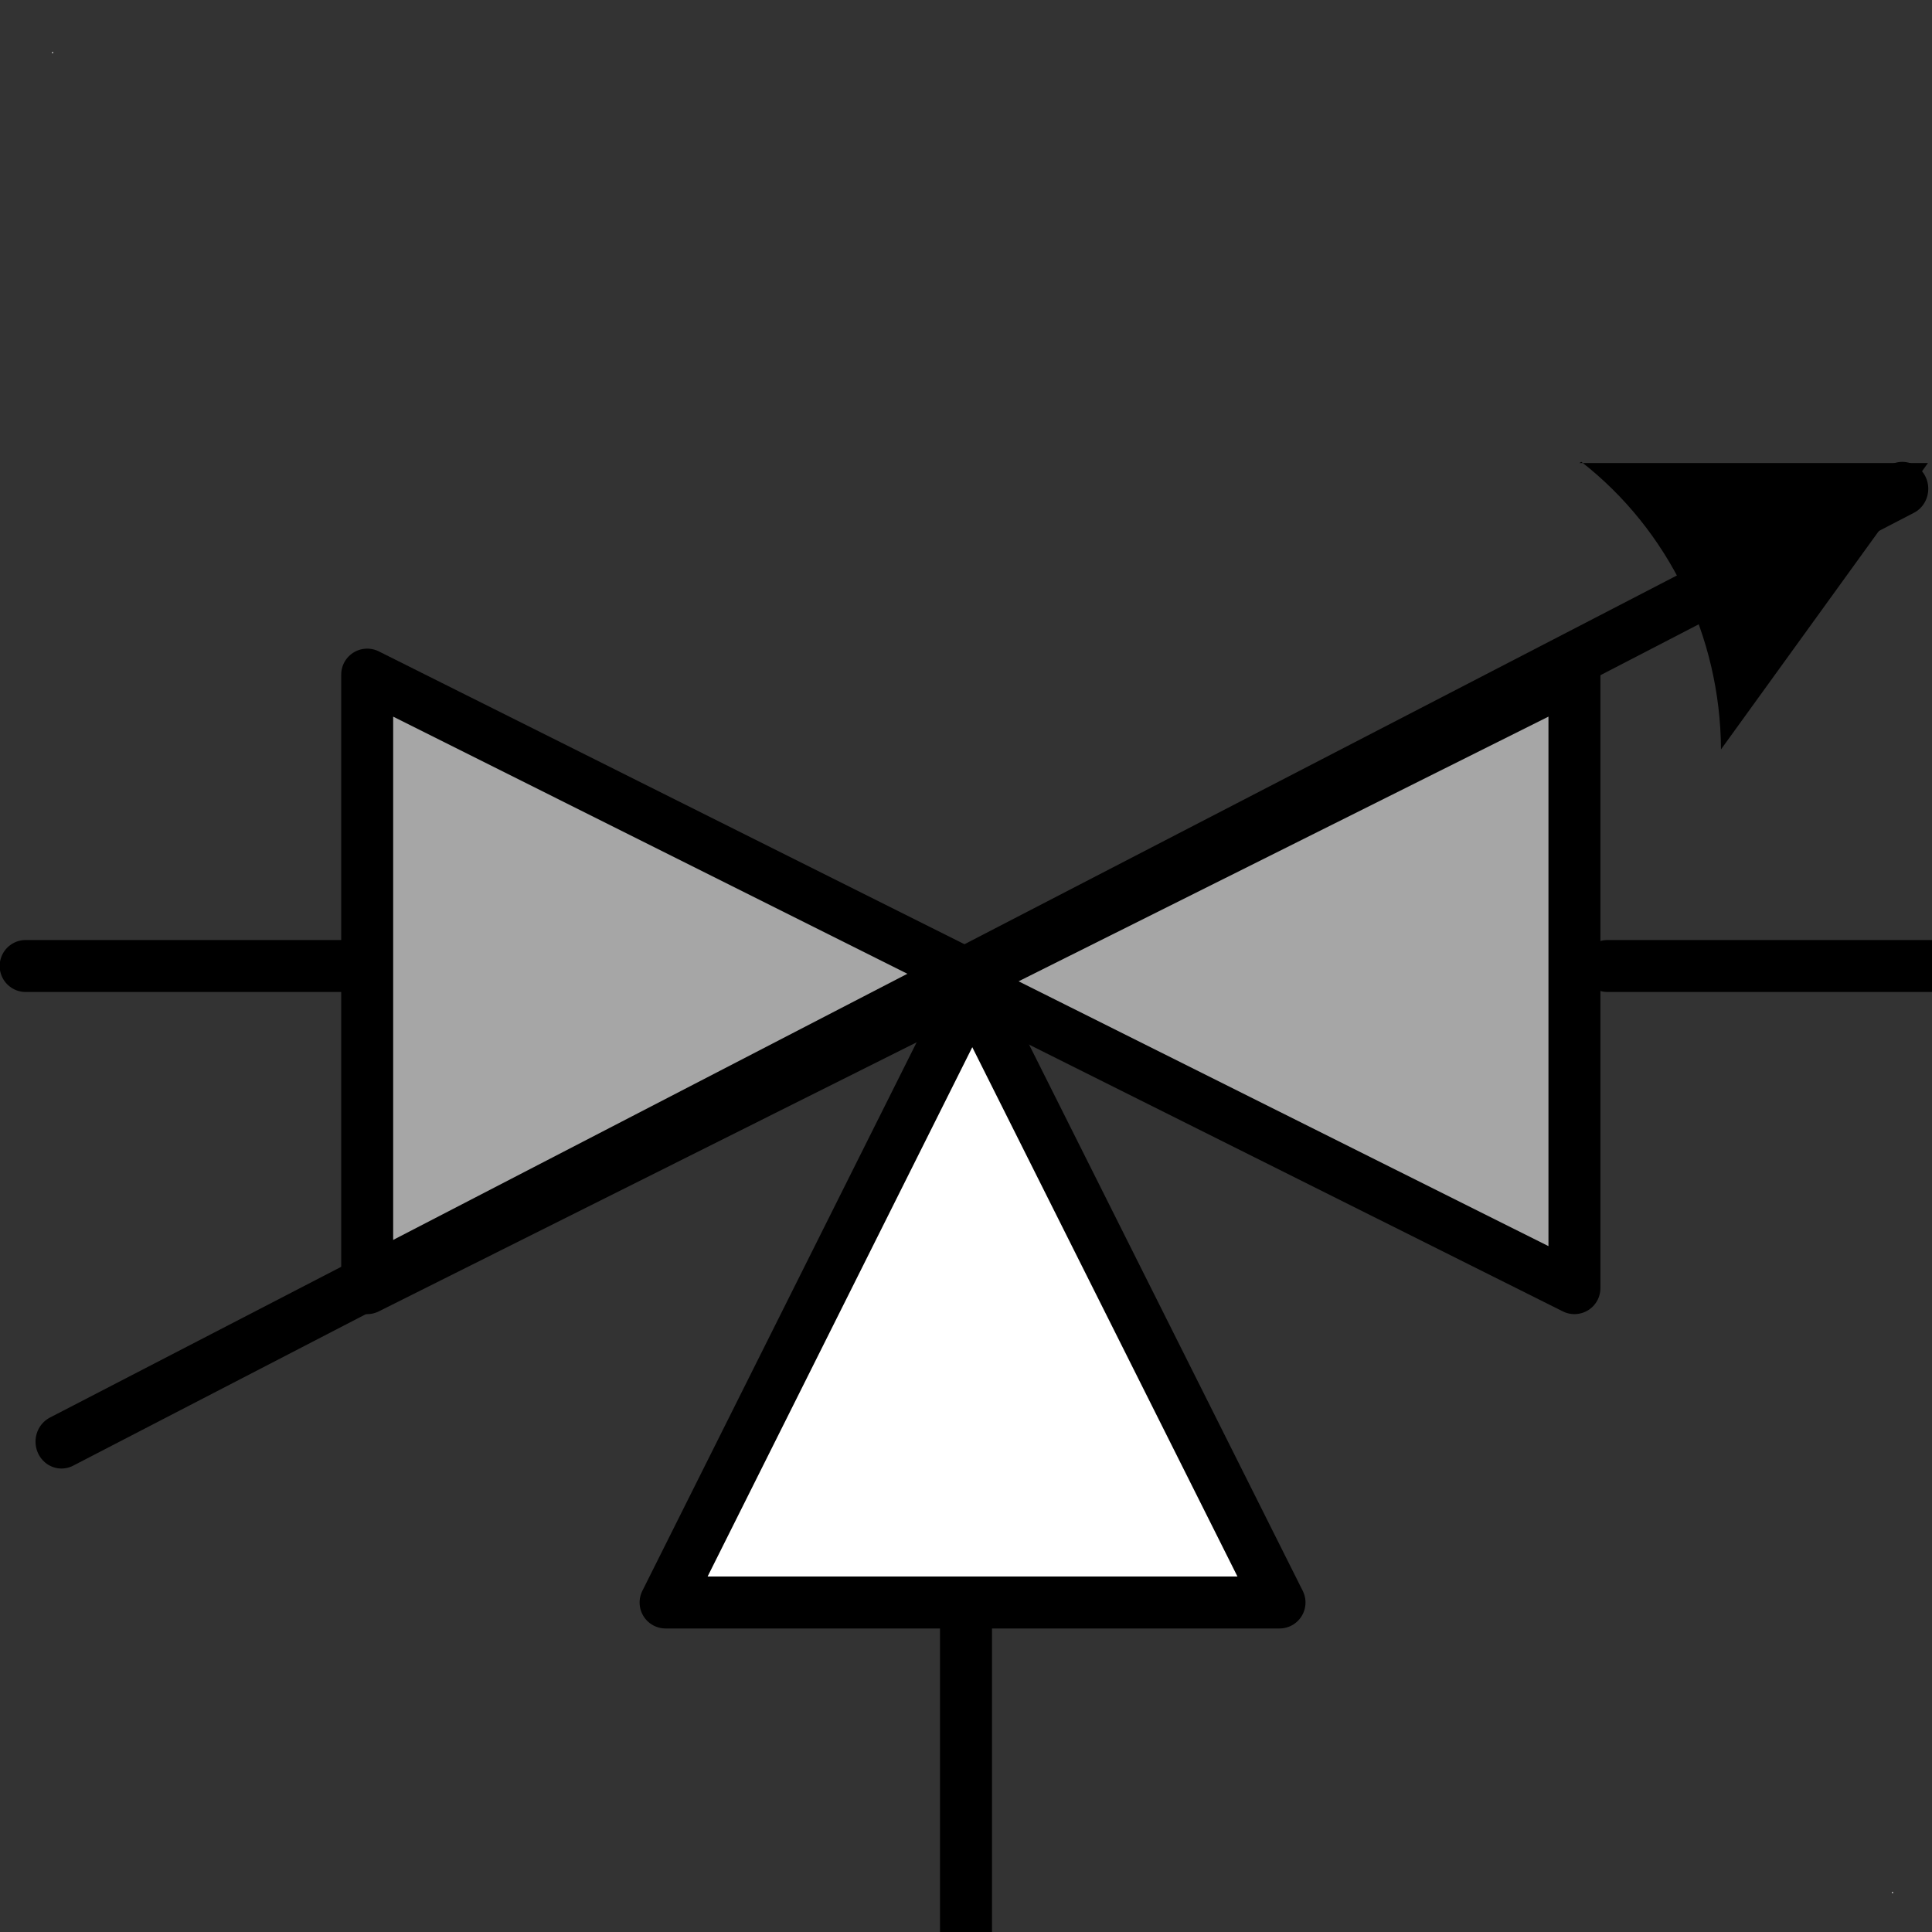 <svg xmlns:dc="http://purl.org/dc/elements/1.1/" xmlns:cc="http://creativecommons.org/ns#" xmlns:rdf="http://www.w3.org/1999/02/22-rdf-syntax-ns#" xmlns:svg="http://www.w3.org/2000/svg" xmlns="http://www.w3.org/2000/svg" id="svg2" version="1.1" viewBox="0 0 50 50" height="50pt" width="50pt">
<rect x="0" y="0" width="50" height="50" fill="#333333" stroke="none"/>
<!--
/*******************************************************************************
* Copyright (c) 2010-2017 ITER Organization.
* All rights reserved. This program and the accompanying materials
* are made available under the terms of the Eclipse Public License v1.0
* which accompanies this distribution, and is available at
* http://www.eclipse.org/legal/epl-v10.html
******************************************************************************/
-->
  <defs id="defs27"/>
  <g id="surface1">
    <path id="path5" d="M 1.348 1.348 L 1.375 1.348 L 1.375 1.375 L 1.348 1.375 Z " style=" stroke:none;fill-rule:evenodd;fill:rgb(100%,100%,100%);fill-opacity:1;"/>
    <path id="path7" d="M 48.965 48.965 L 48.992 48.965 L 48.992 48.992 L 48.965 48.992 Z " style=" stroke:none;fill-rule:evenodd;fill:rgb(100%,100%,100%);fill-opacity:1;"/>
    <path id="path9" transform="matrix(0.996,0,0,0.996,0,0)" d="M 9.541 17.529 L 9.541 33.471 M 9.541 33.471 L 25.478 25.498 L 9.541 17.529 " style="fill-rule:evenodd;fill:rgb(65.098%,65.098%,65.098%);fill-opacity:1;stroke-width:1.35;stroke-linecap:round;stroke-linejoin:round;stroke:rgb(0%,0%,0%);stroke-opacity:1;stroke-miterlimit:3.286;"/>
    <path id="path11" transform="matrix(0.996,0,0,0.996,0,0)" d="M 24.957 25.498 L 40.91 33.471 L 40.91 17.529 L 24.957 25.498 " style="fill-rule:evenodd;fill:rgb(65.098%,65.098%,65.098%);fill-opacity:1;stroke-width:1.35;stroke-linecap:round;stroke-linejoin:round;stroke:rgb(0%,0%,0%);stroke-opacity:1;stroke-miterlimit:3.286;"/>
    <path id="path13" transform="matrix(0.996,0,0,0.996,0,0)" d="M 25.263 25.702 L 17.294 41.639 L 33.247 41.639 Z " style="fill-rule:evenodd;fill:rgb(100%,100%,100%);fill-opacity:1;stroke-width:1.35;stroke-linecap:round;stroke-linejoin:round;stroke:rgb(0%,0%,0%);stroke-opacity:1;stroke-miterlimit:3.286;"/>
    <path id="path15" d="m 0.664,25 8.527,0" style="fill:none;stroke:#000000;stroke-width:1.345;stroke-linecap:round;stroke-linejoin:round;stroke-miterlimit:3.286;stroke-opacity:1"/>
    <path id="path17" d="m 41.605,25 8.5,0" style="fill:none;stroke:#000000;stroke-width:1.345;stroke-linecap:round;stroke-linejoin:round;stroke-miterlimit:3.286;stroke-opacity:1"/>
    <path id="path19" d="m 25,41.629 0,8.5" style="fill:none;stroke:#000000;stroke-width:1.345;stroke-linecap:round;stroke-linejoin:round;stroke-miterlimit:3.286;stroke-opacity:1"/>
    <path id="path21" transform="matrix(0.996,0,0,1.031,137.925,14.81)" d="M -136.881 21.823 L -95.391 1.078 L -89.05 -2.096 " style="fill:none;stroke-width:1.35;stroke-linecap:round;stroke-linejoin:round;stroke:rgb(0%,0%,0%);stroke-opacity:1;stroke-miterlimit:3;"/>
    <path id="path23" d="M 40.871 11.984 L 49.895 11.984 L 44.539 19.395 C 44.523 16.469 43.188 13.719 40.926 11.953 " style=" stroke:none;fill-rule:evenodd;fill:rgb(0%,0%,0%);fill-opacity:1;"/>
  </g>
  
<animate attributeName="opacity" values="1;0;1" dur="1s" begin="0s" repeatCount="indefinite" id="animate"/></svg>